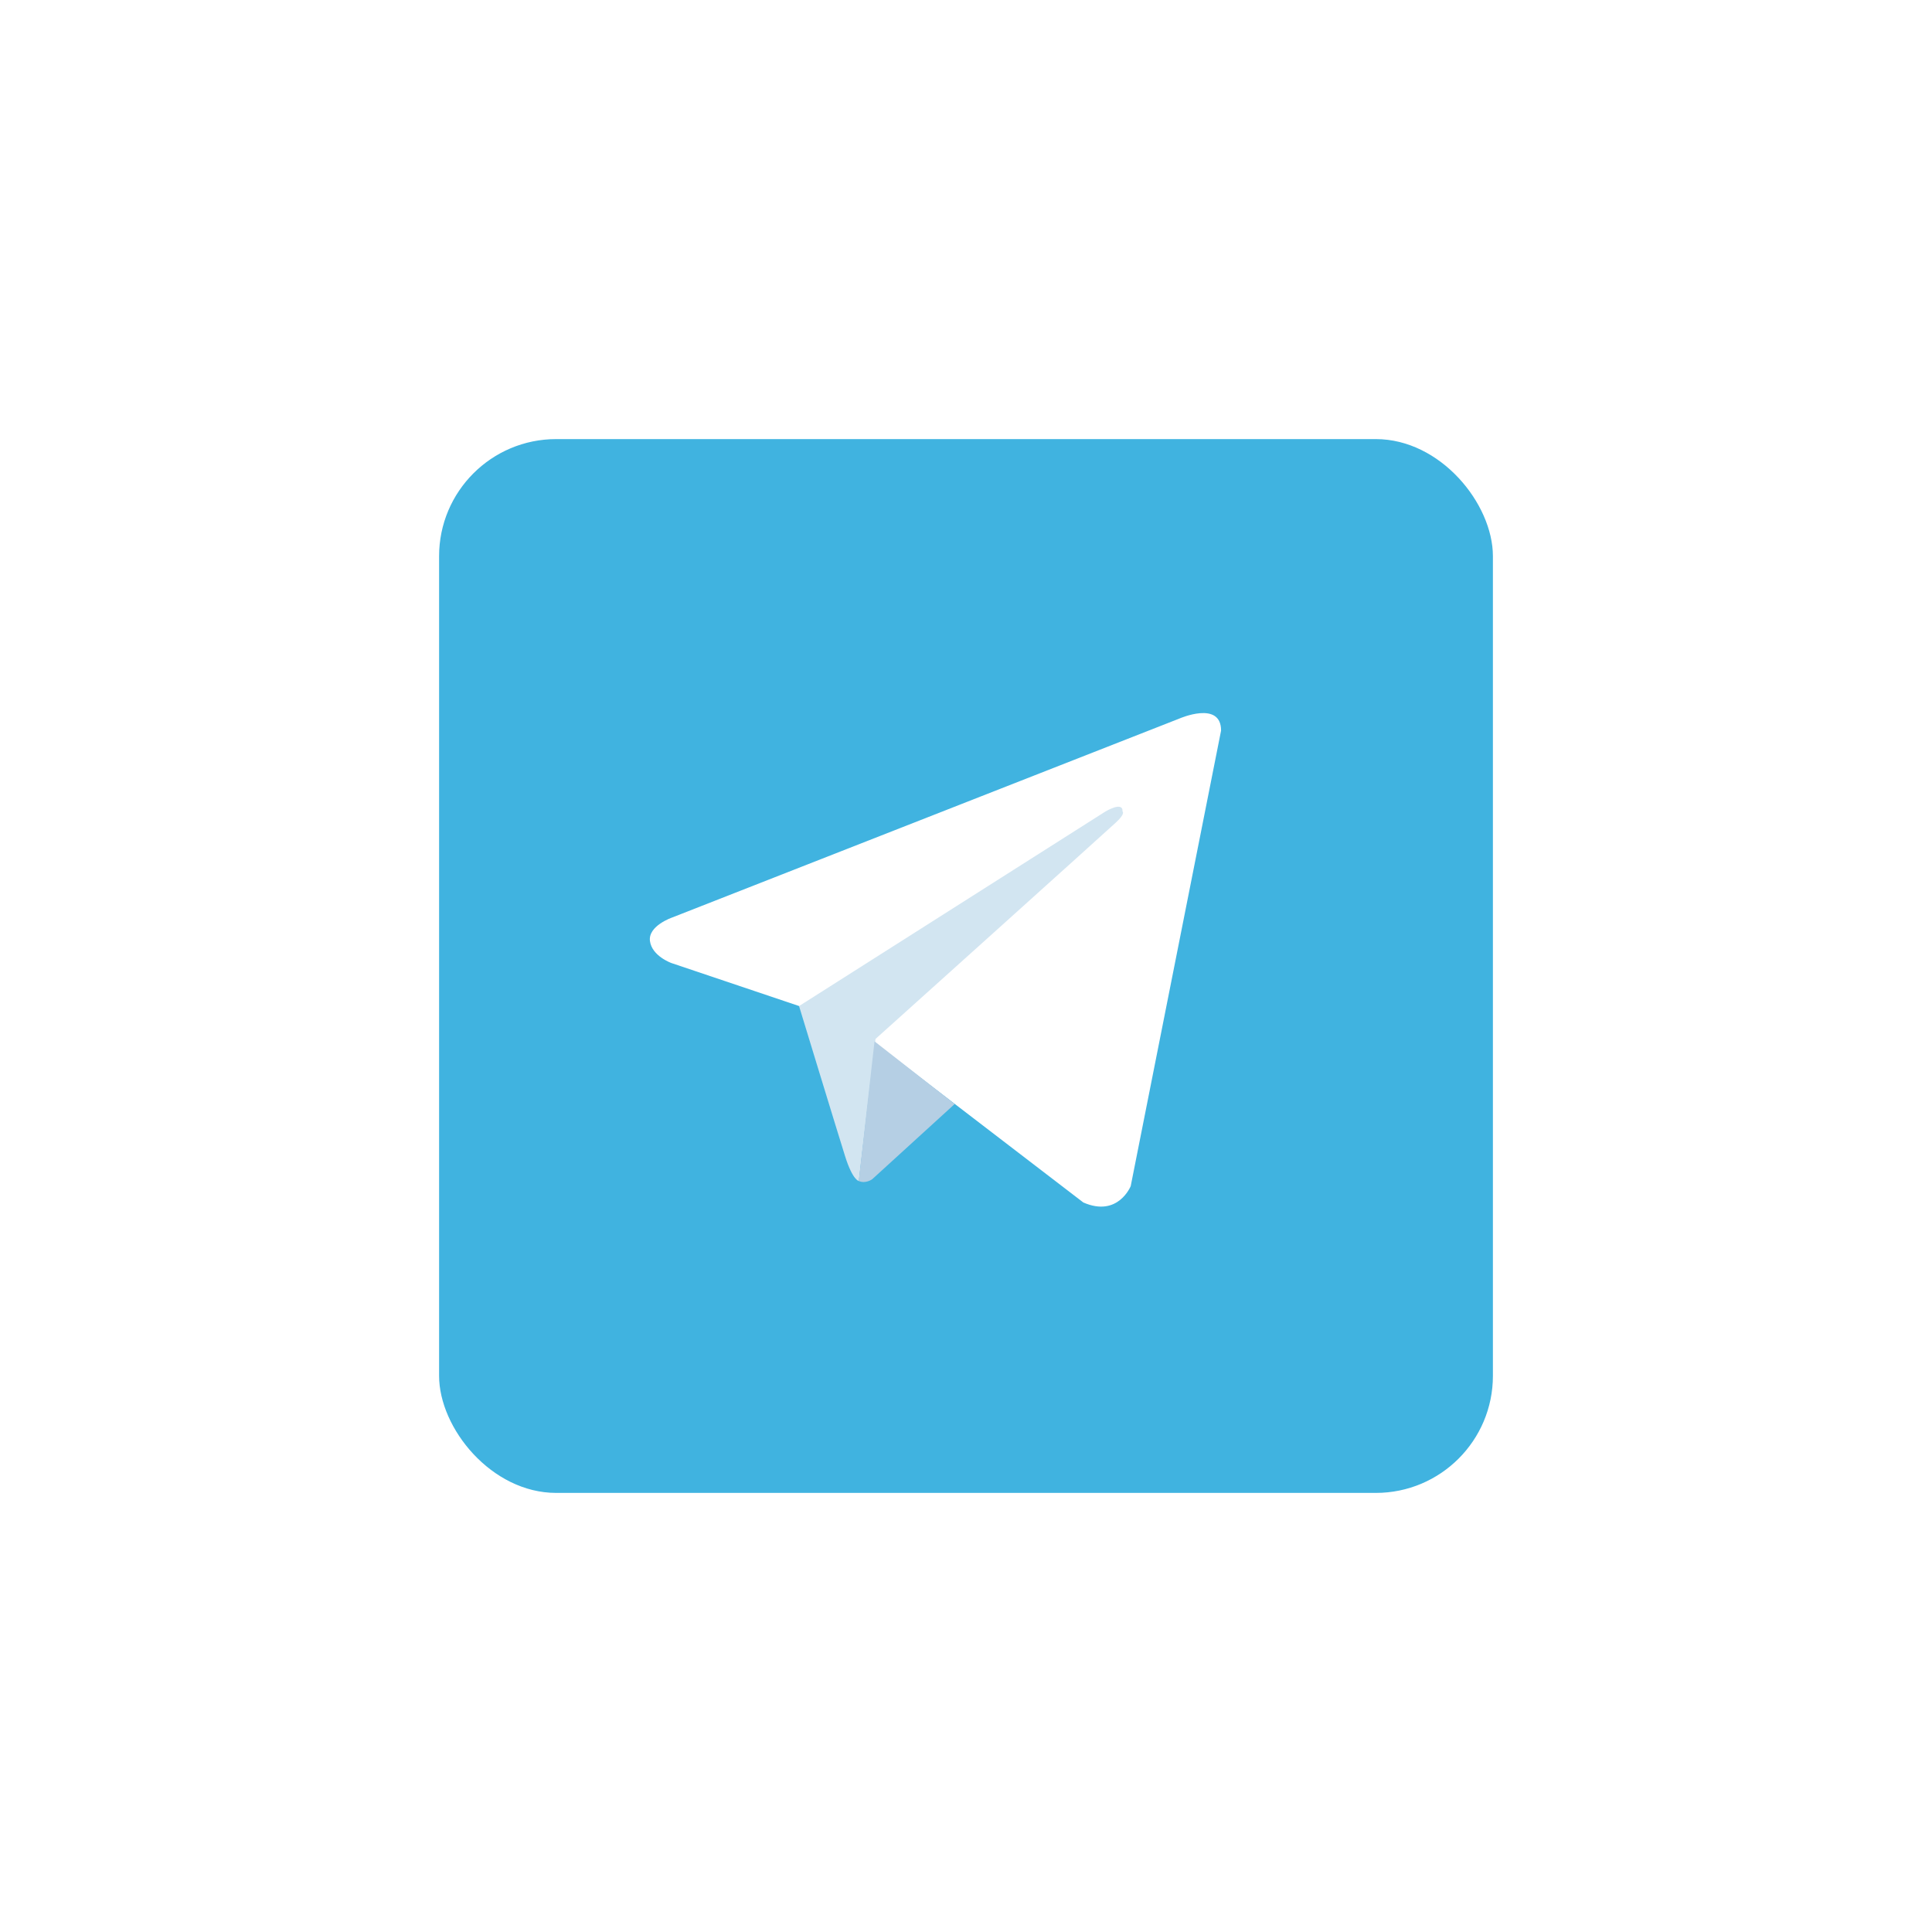 <svg width="66" height="66" viewBox="0 0 66 66" fill="none" xmlns="http://www.w3.org/2000/svg">
<g filter="url(#filter0_d_1549_6829)">
<rect x="15" y="15" width="36" height="36" rx="4" fill="#40B3E0"/>
<g clip-path="url(#clip0_1549_6829)">
<path d="M41.714 24.957L38.627 40.518C38.627 40.518 38.196 41.597 37.009 41.079L29.886 35.619L27.296 34.367L22.937 32.899C22.937 32.899 22.268 32.662 22.203 32.144C22.138 31.626 22.958 31.345 22.958 31.345L40.289 24.547C40.289 24.547 41.714 23.921 41.714 24.957" fill="white"/>
<path d="M29.339 40.345C29.339 40.345 29.131 40.326 28.872 39.506C28.613 38.686 27.297 34.369 27.297 34.369L37.764 27.722C37.764 27.722 38.369 27.355 38.347 27.722C38.347 27.722 38.455 27.787 38.131 28.089C37.808 28.391 29.909 35.492 29.909 35.492" fill="#D2E5F1"/>
<path d="M32.614 37.714L29.797 40.283C29.797 40.283 29.577 40.45 29.336 40.345L29.875 35.574" fill="#B5CFE4"/>
</g>
</g>
<defs>
<filter id="filter0_d_1549_6829" x="0" y="0" width="66" height="66" filterUnits="userSpaceOnUse" color-interpolation-filters="sRGB">
<feFlood flood-opacity="0" result="BackgroundImageFix"/>
<feColorMatrix in="SourceAlpha" type="matrix" values="0 0 0 0 0 0 0 0 0 0 0 0 0 0 0 0 0 0 127 0" result="hardAlpha"/>
<feOffset/>
<feGaussianBlur stdDeviation="7.5"/>
<feColorMatrix type="matrix" values="0 0 0 0 0.251 0 0 0 0 0.702 0 0 0 0 0.878 0 0 0 1 0"/>
<feBlend mode="normal" in2="BackgroundImageFix" result="effect1_dropShadow_1549_6829"/>
<feBlend mode="normal" in="SourceGraphic" in2="effect1_dropShadow_1549_6829" result="shape"/>
</filter>
<clipPath id="clip0_1549_6829">
<rect width="21.6" height="21.6" fill="white" transform="translate(22.199 22.199)"/>
</clipPath>
</defs>
</svg>

